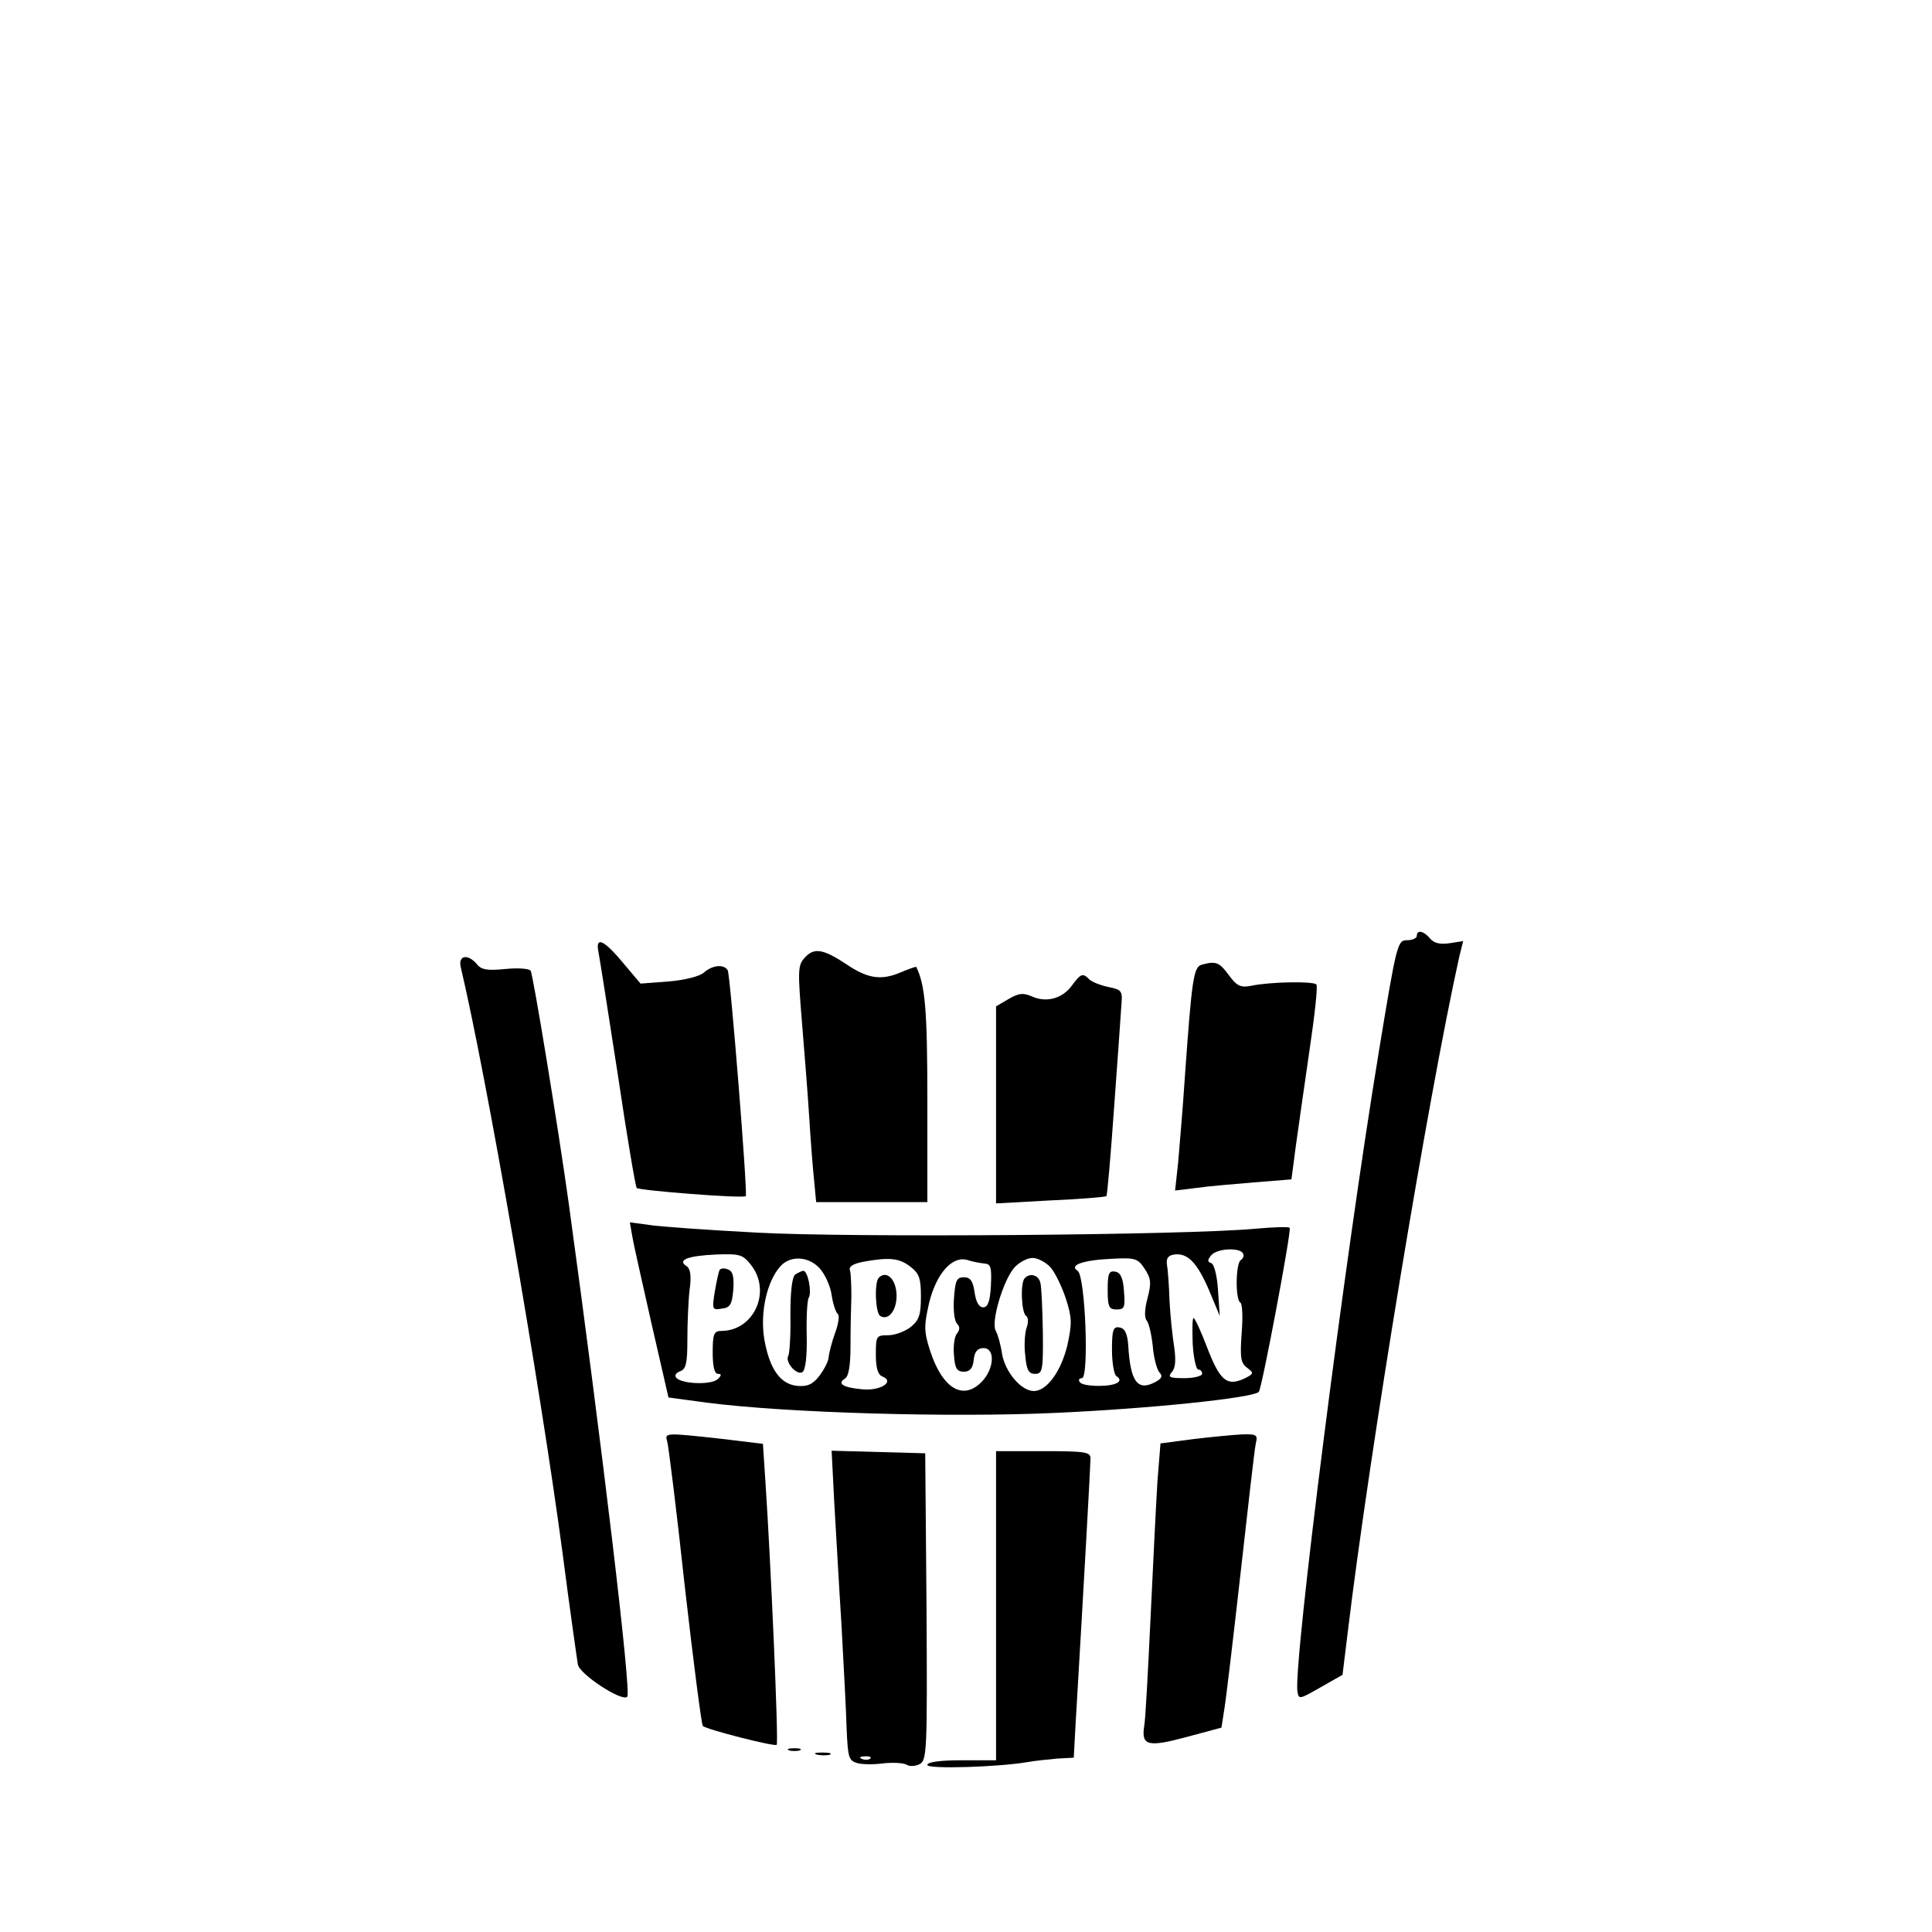 <?xml version="1.0" standalone="no"?>
<!DOCTYPE svg PUBLIC "-//W3C//DTD SVG 20010904//EN"
 "http://www.w3.org/TR/2001/REC-SVG-20010904/DTD/svg10.dtd">
<svg version="1.0" xmlns="http://www.w3.org/2000/svg"
 width="450pt" height="450pt" viewBox="0 0 450 450"
 preserveAspectRatio="xMidYMid meet">
<g transform="translate(0,450) scale(0.1,-0.1)"
fill="#000000" stroke="none">
<path d="M3300 2320 c0 -5 -10 -10 -23 -10 -22 0 -24 -8 -65 -257 -81 -491
-200 -1431 -190 -1493 3 -19 5 -18 54 10 l51 29 12 98 c50 416 187 1246 260
1575 l9 36 -32 -5 c-22 -3 -36 0 -45 11 -15 18 -31 21 -31 6z"/>
<path d="M1394 2282 c3 -15 23 -143 45 -285 21 -142 41 -260 44 -264 6 -6 249
-25 254 -19 5 5 -36 516 -42 526 -9 15 -36 12 -55 -5 -10 -9 -45 -18 -83 -21
l-65 -5 -38 45 c-47 57 -68 67 -60 28z"/>
<path d="M1875 2270 c-17 -18 -17 -29 -7 -152 6 -73 14 -173 17 -223 3 -49 8
-114 11 -142 l5 -53 130 0 129 0 0 237 c0 210 -5 269 -26 311 0 1 -18 -5 -39
-14 -44 -18 -75 -13 -125 21 -53 35 -74 38 -95 15z"/>
<path d="M1073 2248 c59 -248 185 -973 237 -1363 17 -132 34 -250 36 -262 4
-23 104 -88 115 -75 10 10 -59 586 -136 1147 -25 180 -83 533 -89 544 -4 5
-29 7 -59 4 -41 -4 -56 -2 -66 11 -21 25 -44 21 -38 -6z"/>
<path d="M2799 2253 c-19 -5 -23 -34 -39 -258 -5 -77 -13 -169 -16 -204 l-7
-64 49 6 c27 4 88 9 135 13 l87 7 10 76 c6 42 20 143 32 224 12 81 20 151 16
154 -7 8 -110 6 -151 -3 -25 -5 -34 -1 -53 25 -22 30 -30 33 -63 24z"/>
<path d="M2497 2205 c-22 -31 -60 -41 -93 -26 -21 9 -31 8 -55 -6 l-29 -17 0
-230 0 -229 127 7 c70 3 128 8 130 10 2 1 10 94 18 207 8 112 16 220 17 239 3
32 0 35 -30 41 -19 4 -39 12 -45 18 -15 15 -19 14 -40 -14z"/>
<path d="M1473 1619 c3 -19 24 -110 45 -204 l39 -170 89 -12 c185 -24 567 -35
810 -24 225 10 462 35 476 49 7 7 76 373 72 382 -1 3 -37 2 -81 -2 -159 -15
-947 -21 -1160 -9 -114 6 -228 14 -252 18 l-44 6 6 -34z m1422 -38 c3 -5 1
-12 -5 -16 -12 -8 -13 -92 -1 -99 5 -3 6 -36 3 -72 -4 -57 -2 -69 13 -80 16
-12 16 -14 -9 -26 -39 -17 -55 -3 -85 75 -14 37 -28 67 -31 67 -3 0 -3 -27 -2
-60 2 -33 8 -60 13 -60 5 0 9 -4 9 -10 0 -5 -19 -10 -41 -10 -35 0 -40 2 -29
15 8 9 9 28 5 57 -4 24 -9 72 -11 108 -1 36 -4 74 -6 85 -2 14 3 21 17 23 31
4 53 -18 81 -83 l25 -60 -4 59 c-2 34 -9 62 -16 64 -9 3 -9 7 0 18 13 16 65
19 74 5z m-1146 -27 c49 -62 7 -154 -69 -154 -17 0 -20 -7 -20 -50 0 -32 4
-50 12 -50 9 0 9 -3 0 -12 -14 -14 -81 -12 -96 2 -6 6 -2 12 8 16 14 5 17 19
17 73 0 36 2 88 5 115 5 35 2 51 -7 57 -22 14 2 24 69 27 55 2 62 0 81 -24z
m160 -8 c12 -13 25 -41 28 -62 3 -21 10 -41 14 -44 5 -3 2 -24 -6 -45 -8 -22
-14 -47 -15 -56 0 -9 -10 -28 -21 -43 -16 -21 -29 -26 -52 -24 -40 4 -65 40
-77 110 -10 63 7 136 39 170 23 24 64 22 90 -6z m211 4 c21 -16 25 -27 25 -70
0 -42 -4 -55 -24 -71 -13 -10 -36 -19 -52 -19 -28 0 -29 -2 -29 -45 0 -32 5
-47 15 -51 30 -12 -4 -34 -46 -30 -45 4 -60 13 -41 25 9 5 13 32 13 77 0 38 1
89 2 114 0 25 -1 52 -3 60 -4 10 6 16 30 21 61 11 84 9 110 -11z m173 7 c15
-1 17 -9 15 -52 -2 -36 -7 -50 -18 -50 -10 0 -17 13 -20 35 -4 27 -10 35 -25
35 -17 0 -20 -8 -23 -49 -2 -27 1 -53 7 -59 7 -7 7 -14 0 -23 -6 -7 -9 -30 -7
-51 2 -30 7 -38 23 -38 14 0 21 8 23 28 2 19 9 27 23 27 27 0 25 -47 -3 -77
-44 -47 -93 -18 -122 72 -14 44 -14 57 -2 110 17 69 54 111 90 100 12 -4 29
-7 39 -8z m154 -9 c11 -13 27 -46 36 -74 14 -44 14 -57 3 -108 -15 -61 -48
-106 -78 -106 -29 0 -66 43 -74 86 -3 22 -10 46 -15 55 -11 21 18 118 44 147
11 12 30 22 42 22 12 0 31 -10 42 -22z m219 -3 c15 -23 16 -33 7 -68 -7 -26
-8 -46 -2 -53 5 -6 11 -32 14 -59 2 -26 9 -53 15 -61 9 -9 6 -15 -9 -23 -41
-22 -58 0 -63 84 -2 29 -8 41 -20 43 -15 3 -18 -5 -18 -52 0 -30 5 -58 10 -61
19 -12 0 -23 -40 -23 -22 0 -42 3 -45 9 -4 5 -1 9 5 9 17 0 8 239 -10 250 -21
13 12 25 79 28 55 3 61 1 77 -23z"/>
<path d="M1676 1542 c-2 -4 -7 -26 -11 -50 -7 -42 -6 -44 16 -40 20 2 24 10
27 44 2 30 -1 43 -12 47 -9 4 -17 3 -20 -1z"/>
<path d="M1853 1532 c-8 -5 -12 -38 -12 -94 1 -48 -2 -91 -5 -96 -8 -14 19
-46 33 -38 7 5 11 35 10 85 -1 43 1 83 5 89 7 12 -2 62 -13 62 -3 0 -11 -4
-18 -8z"/>
<path d="M2047 1524 c-11 -11 -8 -82 3 -89 21 -13 41 17 38 54 -3 34 -24 52
-41 35z"/>
<path d="M2387 1523 c-11 -10 -8 -81 3 -88 5 -3 6 -15 1 -28 -4 -12 -6 -41 -3
-64 3 -34 8 -43 23 -43 17 0 19 8 18 98 -1 53 -3 105 -6 115 -4 17 -24 23 -36
10z"/>
<path d="M2580 1496 c0 -40 3 -46 21 -46 18 0 20 5 17 42 -2 31 -8 44 -20 46
-15 3 -18 -4 -18 -42z"/>
<path d="M1554 1143 c3 -10 22 -162 41 -338 20 -176 39 -322 42 -325 7 -8 168
-49 172 -44 5 4 -14 431 -26 610 l-6 91 -99 12 c-129 14 -130 14 -124 -6z"/>
<path d="M2779 1148 l-76 -10 -7 -87 c-3 -47 -10 -189 -16 -316 -6 -126 -12
-242 -15 -256 -7 -45 9 -49 98 -25 l82 22 7 45 c4 24 21 168 38 319 17 151 32
285 35 298 5 20 2 22 -32 21 -21 -1 -72 -6 -114 -11z"/>
<path d="M1943 1003 c4 -65 11 -194 17 -288 5 -93 11 -203 12 -243 3 -67 5
-73 26 -79 13 -3 40 -3 61 0 21 2 44 1 52 -3 7 -5 21 -4 31 1 17 9 18 31 16
367 l-3 357 -109 3 -109 3 6 -118z m84 -599 c-3 -3 -12 -4 -19 -1 -8 3 -5 6 6
6 11 1 17 -2 13 -5z"/>
<path d="M2320 760 l0 -360 -80 0 c-50 0 -80 -4 -80 -11 0 -10 166 -5 235 7
17 3 47 6 68 8 l38 2 4 74 c20 338 35 608 35 623 0 15 -12 17 -110 17 l-110 0
0 -360z"/>
<path d="M1838 423 c6 -2 18 -2 25 0 6 3 1 5 -13 5 -14 0 -19 -2 -12 -5z"/>
<path d="M1903 413 c9 -2 23 -2 30 0 6 3 -1 5 -18 5 -16 0 -22 -2 -12 -5z"/>
</g>
</svg>

